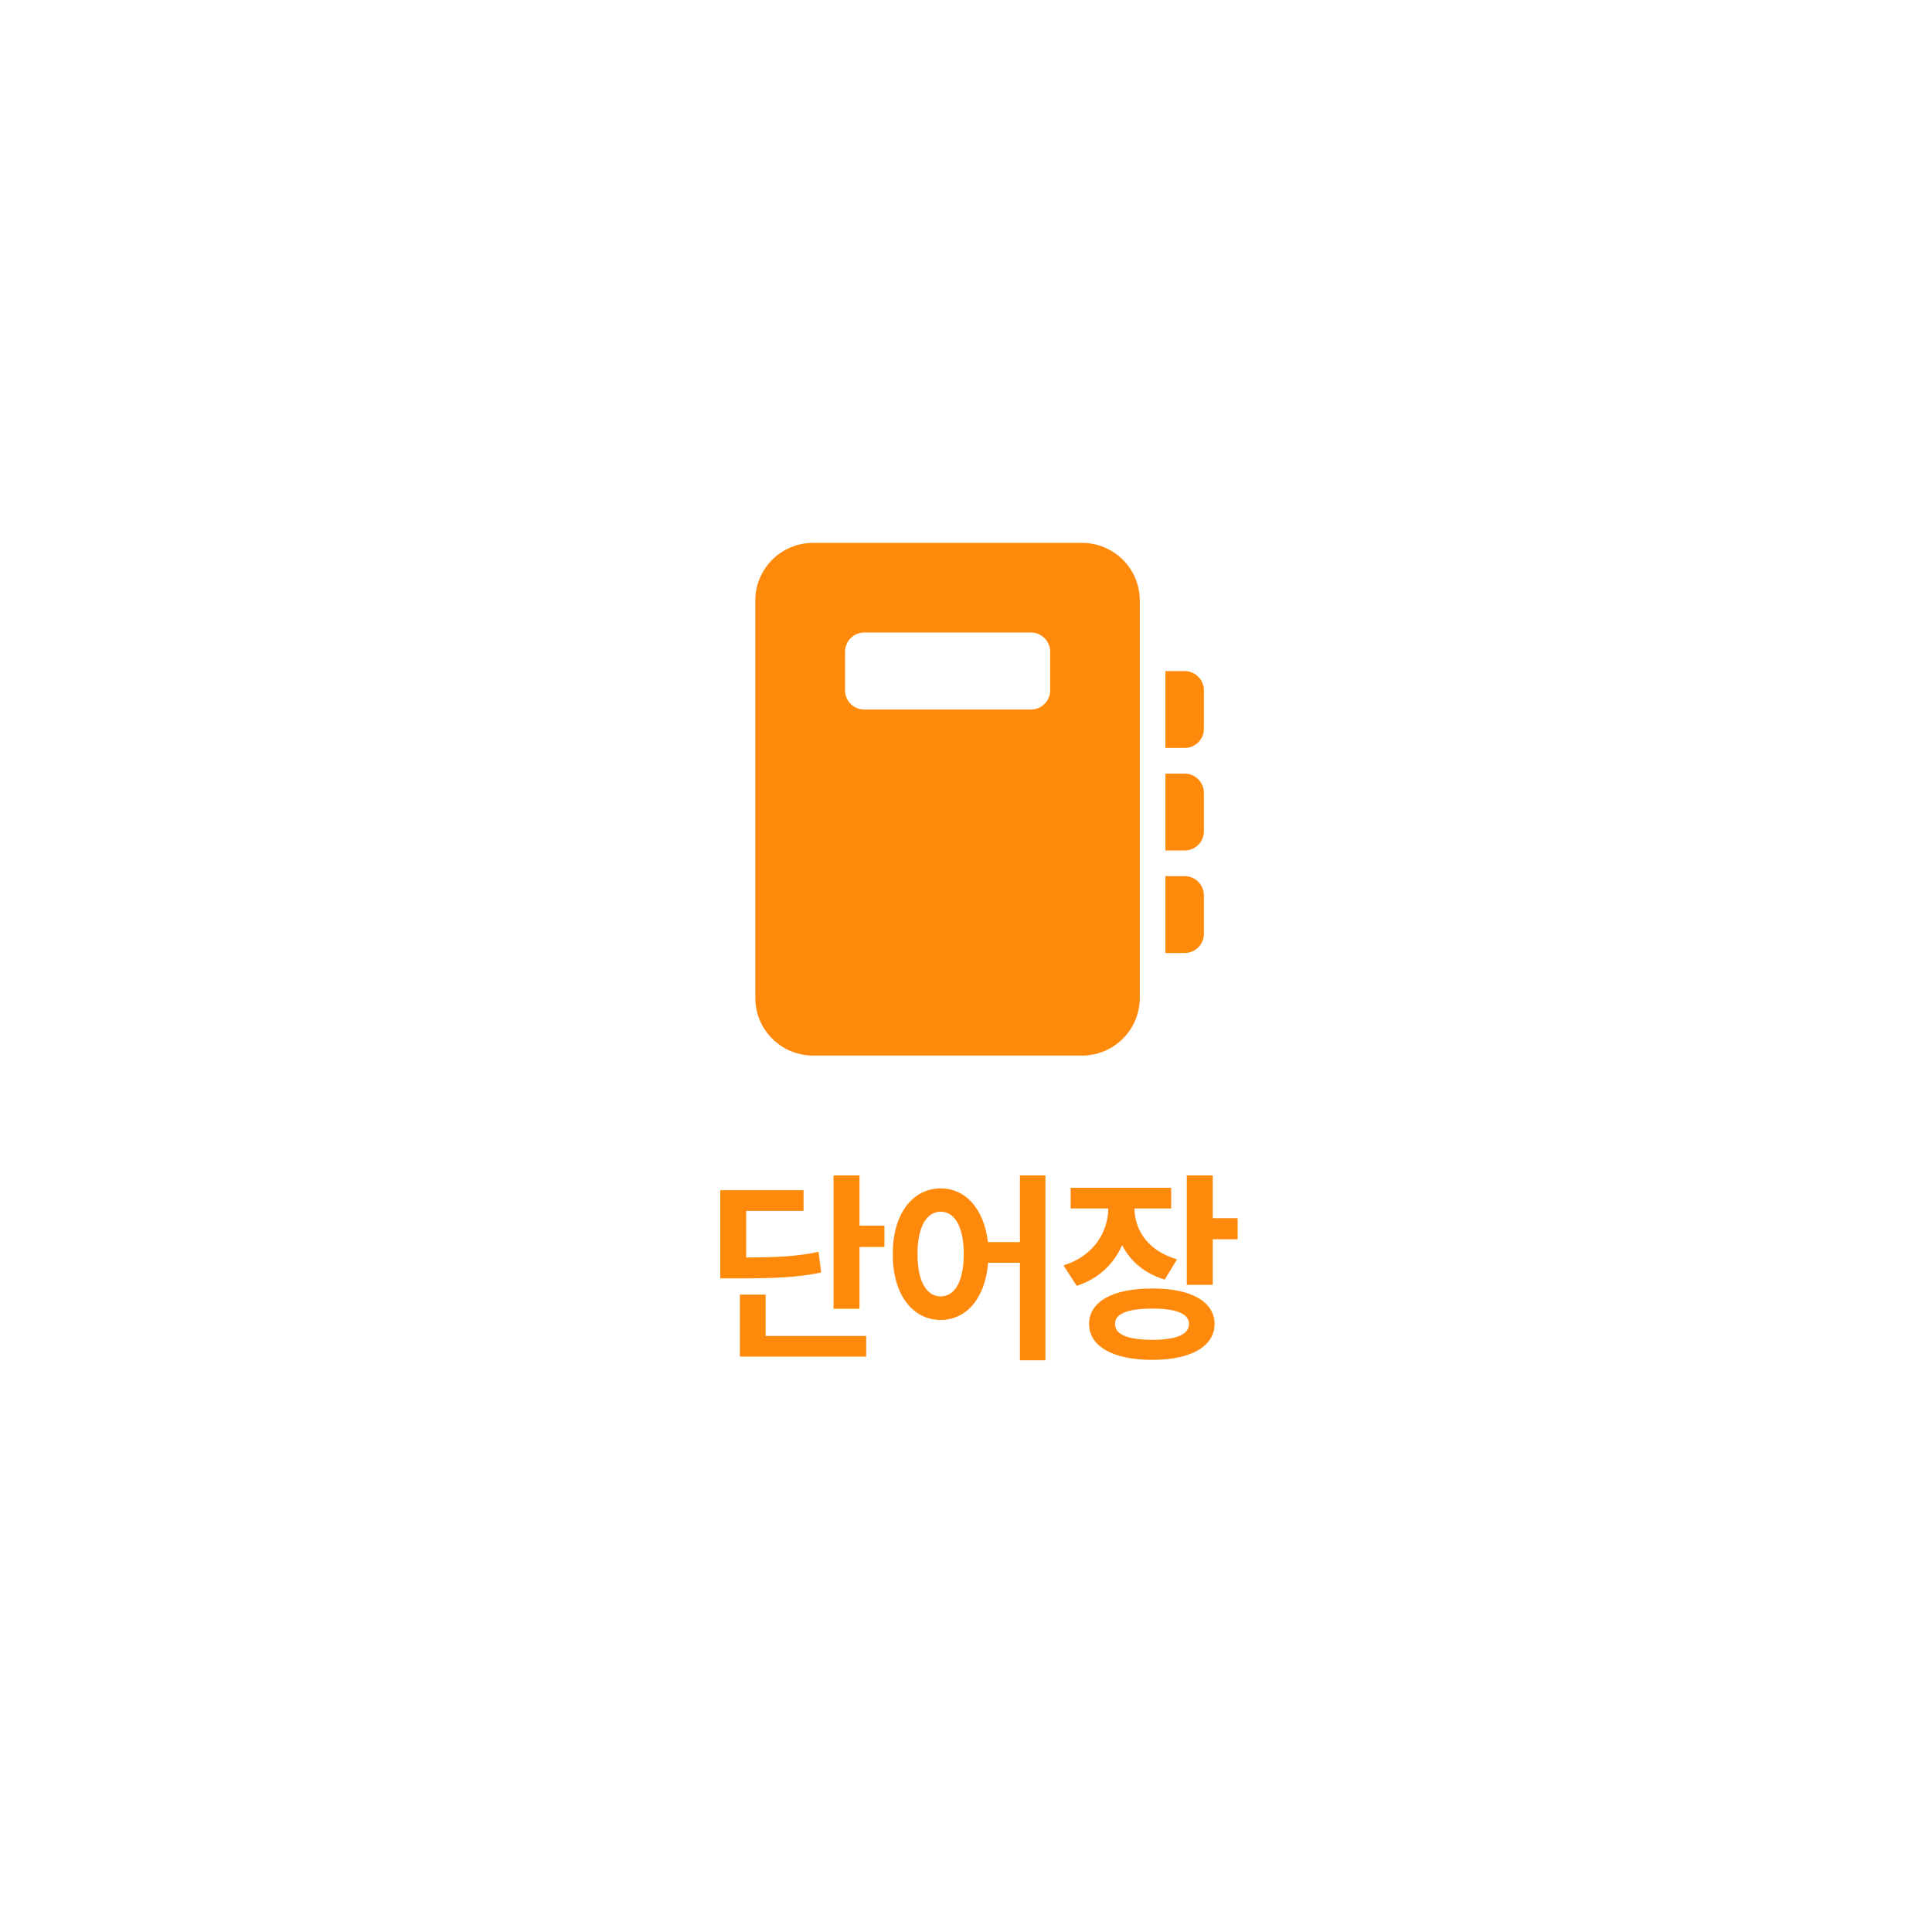 <svg width="121" height="121" viewBox="0 0 121 121" fill="none" xmlns="http://www.w3.org/2000/svg">
<g filter="url(#filter0_d_221_657)">
<circle cx="60.5" cy="59.5" r="43.5" fill="white"/>
</g>
<path d="M67.772 34C68.73 34 69.649 34.381 70.326 35.058C71.004 35.735 71.384 36.654 71.384 37.612V62.496C71.384 63.455 71.004 64.373 70.326 65.051C69.649 65.728 68.73 66.109 67.772 66.109H50.917C49.959 66.109 49.04 65.728 48.362 65.051C47.685 64.373 47.304 63.455 47.304 62.496V37.612C47.304 36.654 47.685 35.735 48.362 35.058C49.04 34.381 49.959 34 50.917 34H67.772ZM72.991 54.874H74.195C74.486 54.874 74.767 54.979 74.987 55.17C75.206 55.362 75.349 55.626 75.388 55.914L75.4 56.078V58.483C75.399 58.774 75.294 59.055 75.103 59.274C74.912 59.494 74.647 59.636 74.359 59.676L74.195 59.687H72.991V54.874ZM72.991 48.452H74.195C74.486 48.452 74.767 48.557 74.987 48.749C75.206 48.94 75.349 49.204 75.388 49.492L75.4 49.656V52.061C75.399 52.352 75.294 52.633 75.103 52.852C74.912 53.072 74.647 53.214 74.359 53.254L74.195 53.265H72.991V48.452ZM72.991 42.03H74.195C74.486 42.03 74.767 42.136 74.987 42.327C75.206 42.518 75.349 42.782 75.388 43.071L75.4 43.234V45.639C75.399 45.93 75.294 46.212 75.103 46.431C74.912 46.65 74.647 46.793 74.359 46.832L74.195 46.843H72.991V42.03ZM64.569 39.614H54.127C53.836 39.614 53.555 39.72 53.336 39.911C53.116 40.103 52.974 40.368 52.935 40.656L52.923 40.818V43.233C52.923 43.843 53.378 44.345 53.965 44.426L54.127 44.437H64.568C64.859 44.437 65.14 44.332 65.359 44.14C65.578 43.949 65.721 43.685 65.76 43.397L65.772 43.233V40.818C65.772 40.499 65.645 40.193 65.419 39.967C65.193 39.741 64.888 39.614 64.569 39.614Z" fill="#FF890A"/>
<path d="M53.83 73.615V76.764H55.391V78.097H53.83V81.969H52.205V73.615H53.83ZM50.326 74.542V75.837H46.733V78.757C48.821 78.744 49.97 78.681 51.265 78.401L51.43 79.696C49.983 80.001 48.65 80.064 46.085 80.064H45.108V74.542H50.326ZM54.248 83.67V84.965H46.339V81.08H47.952V83.67H54.248ZM58.912 74.428C60.473 74.428 61.635 75.716 61.87 77.792H63.876V73.615H65.475V85.193H63.876V79.087H61.882C61.711 81.309 60.524 82.667 58.912 82.667C57.16 82.667 55.903 81.08 55.916 78.541C55.903 76.027 57.16 74.428 58.912 74.428ZM58.912 75.888C58.048 75.888 57.452 76.827 57.464 78.541C57.452 80.268 58.048 81.194 58.912 81.194C59.788 81.194 60.359 80.268 60.359 78.541C60.359 76.827 59.788 75.888 58.912 75.888ZM73.35 74.39V75.685H71.052C71.065 77.03 71.871 78.332 73.718 78.871L72.944 80.141C71.668 79.753 70.786 78.979 70.278 77.982C69.764 79.15 68.824 80.077 67.434 80.534L66.609 79.252C68.526 78.649 69.389 77.151 69.415 75.685H67.053V74.39H73.35ZM75.953 73.615V76.294H77.514V77.614H75.953V80.471H74.328V73.615H75.953ZM72.169 80.699C74.569 80.686 76.067 81.512 76.067 82.921C76.067 84.33 74.569 85.168 72.169 85.168C69.719 85.168 68.209 84.33 68.209 82.921C68.209 81.512 69.719 80.686 72.169 80.699ZM72.169 81.956C70.646 81.956 69.821 82.273 69.834 82.921C69.821 83.581 70.646 83.911 72.169 83.911C73.668 83.911 74.467 83.581 74.467 82.921C74.467 82.273 73.668 81.956 72.169 81.956Z" fill="#FF890A"/>
<defs>
<filter id="filter0_d_221_657" x="0.7" y="0.7" width="119.6" height="119.6" filterUnits="userSpaceOnUse" color-interpolation-filters="sRGB">
<feFlood flood-opacity="0" result="BackgroundImageFix"/>
<feColorMatrix in="SourceAlpha" type="matrix" values="0 0 0 0 0 0 0 0 0 0 0 0 0 0 0 0 0 0 127 0" result="hardAlpha"/>
<feOffset dy="1"/>
<feGaussianBlur stdDeviation="8.15"/>
<feComposite in2="hardAlpha" operator="out"/>
<feColorMatrix type="matrix" values="0 0 0 0 0 0 0 0 0 0 0 0 0 0 0 0 0 0 0.25 0"/>
<feBlend mode="normal" in2="BackgroundImageFix" result="effect1_dropShadow_221_657"/>
<feBlend mode="normal" in="SourceGraphic" in2="effect1_dropShadow_221_657" result="shape"/>
</filter>
</defs>
</svg>
